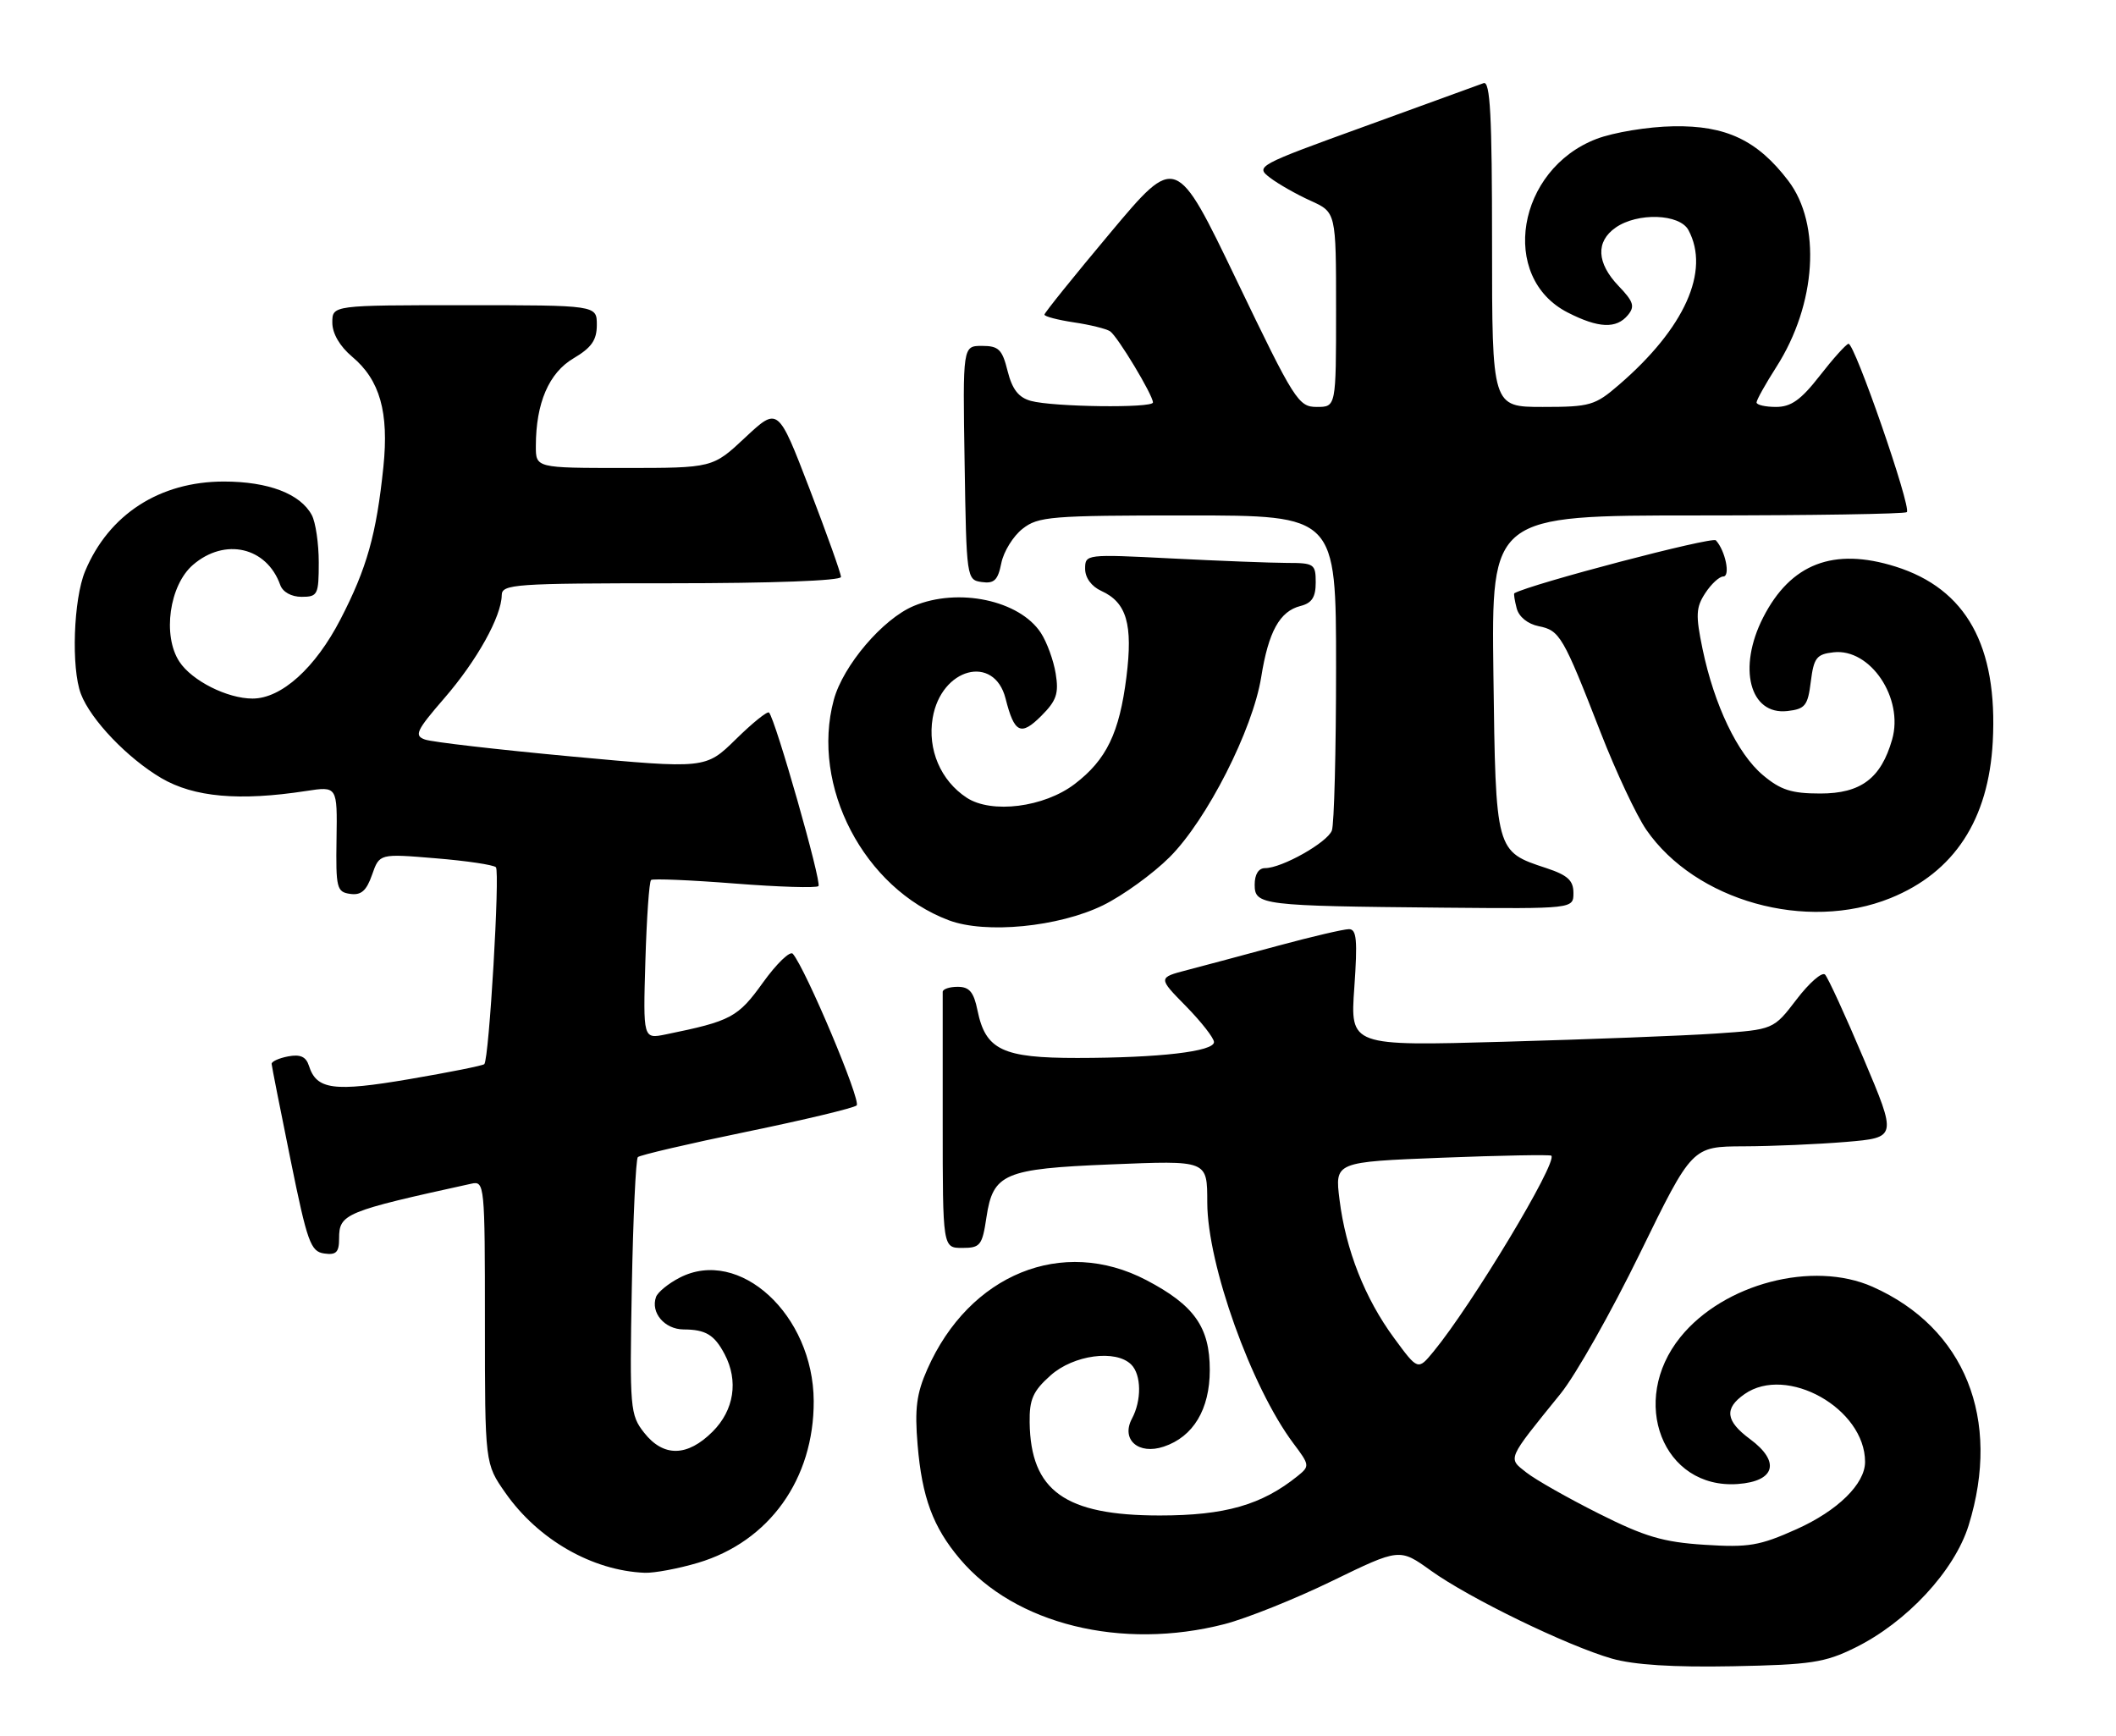 <?xml version="1.0" encoding="UTF-8" standalone="no"?>
<!DOCTYPE svg PUBLIC "-//W3C//DTD SVG 1.1//EN" "http://www.w3.org/Graphics/SVG/1.1/DTD/svg11.dtd" >
<svg xmlns="http://www.w3.org/2000/svg" xmlns:xlink="http://www.w3.org/1999/xlink" version="1.1" viewBox="0 0 312 256">
 <g >
 <path fill="currentColor"
d=" M 273.50 242.96 C 281.15 239.20 288.18 231.62 290.27 224.91 C 295.13 209.23 289.72 195.78 276.11 189.73 C 267.31 185.82 254.15 189.26 247.78 197.14 C 240.12 206.60 245.20 219.61 256.24 218.81 C 261.76 218.41 262.55 215.52 258.04 212.19 C 254.43 209.52 254.20 207.67 257.22 205.56 C 263.45 201.19 275.00 207.68 275.00 215.55 C 275.00 218.79 270.98 222.74 264.90 225.47 C 259.44 227.92 257.83 228.19 251.32 227.77 C 245.22 227.38 242.52 226.58 235.72 223.16 C 231.20 220.89 226.40 218.17 225.07 217.12 C 222.30 214.95 222.12 215.35 230.10 205.50 C 232.33 202.75 237.60 193.42 241.82 184.77 C 249.50 169.05 249.50 169.05 257.10 169.02 C 261.28 169.01 268.08 168.71 272.20 168.37 C 279.71 167.73 279.71 167.73 274.80 156.12 C 272.10 149.73 269.53 144.14 269.10 143.70 C 268.66 143.26 266.77 144.91 264.90 147.36 C 261.50 151.81 261.50 151.81 253.00 152.39 C 248.32 152.71 234.28 153.25 221.79 153.60 C 199.08 154.24 199.08 154.24 199.69 145.62 C 200.18 138.61 200.04 137.00 198.90 137.00 C 198.13 137.00 193.45 138.09 188.50 139.43 C 183.55 140.77 177.53 142.38 175.12 143.01 C 170.73 144.15 170.73 144.15 174.87 148.36 C 177.14 150.68 179.00 153.06 179.00 153.65 C 179.00 155.04 170.94 155.98 158.86 155.99 C 147.82 156.00 145.32 154.81 144.13 148.98 C 143.58 146.27 142.93 145.50 141.21 145.50 C 139.99 145.50 139.00 145.84 139.00 146.25 C 139.00 146.66 139.00 155.32 139.00 165.50 C 139.00 184.00 139.00 184.00 141.89 184.00 C 144.54 184.00 144.83 183.64 145.45 179.48 C 146.42 173.03 148.06 172.33 163.67 171.69 C 178.16 171.10 177.99 171.03 178.01 177.33 C 178.03 186.46 184.51 204.55 190.71 212.82 C 193.11 216.01 193.14 216.18 191.35 217.62 C 186.05 221.90 180.63 223.45 171.00 223.45 C 157.03 223.45 151.96 219.82 151.82 209.73 C 151.77 206.33 152.31 205.11 154.90 202.80 C 158.29 199.77 164.53 198.93 166.80 201.20 C 168.30 202.70 168.35 206.48 166.90 209.18 C 165.26 212.26 167.86 214.55 171.59 213.30 C 175.95 211.85 178.38 207.80 178.38 202.00 C 178.38 195.69 176.10 192.45 169.03 188.75 C 156.66 182.28 142.93 187.86 136.73 201.89 C 135.14 205.48 134.85 207.70 135.30 213.05 C 135.95 220.79 137.57 225.16 141.52 229.84 C 149.65 239.49 165.37 243.37 180.54 239.47 C 183.82 238.62 190.97 235.76 196.43 233.10 C 206.37 228.27 206.37 228.27 210.98 231.58 C 216.63 235.64 231.08 242.66 237.66 244.55 C 240.93 245.48 246.71 245.85 255.50 245.68 C 267.00 245.46 269.08 245.14 273.50 242.96 Z  M 102.91 230.43 C 113.42 227.31 120.03 218.07 119.98 206.57 C 119.92 193.86 109.02 183.83 100.21 188.39 C 98.54 189.25 96.98 190.53 96.73 191.23 C 95.90 193.54 97.99 196.00 100.79 196.02 C 104.06 196.03 105.34 196.81 106.85 199.68 C 108.91 203.60 108.24 207.92 105.08 211.08 C 101.35 214.81 97.83 214.87 94.98 211.25 C 92.91 208.62 92.83 207.72 93.16 189.83 C 93.35 179.57 93.75 170.92 94.05 170.61 C 94.36 170.31 101.56 168.63 110.05 166.88 C 118.55 165.13 125.87 163.38 126.31 162.99 C 127.02 162.36 118.83 142.91 116.90 140.63 C 116.50 140.16 114.52 142.06 112.50 144.87 C 108.80 150.02 107.81 150.55 98.16 152.52 C 94.82 153.20 94.82 153.20 95.16 141.68 C 95.35 135.34 95.72 129.98 96.00 129.75 C 96.28 129.53 101.82 129.76 108.32 130.27 C 114.81 130.78 120.38 130.95 120.68 130.65 C 121.20 130.14 114.32 106.01 113.39 105.06 C 113.15 104.82 110.95 106.59 108.50 109.00 C 104.04 113.37 104.04 113.37 84.27 111.54 C 73.40 110.53 63.67 109.41 62.66 109.04 C 61.03 108.47 61.38 107.72 65.52 102.94 C 70.32 97.40 73.94 90.90 73.98 87.75 C 74.00 86.13 75.87 86.00 99.00 86.00 C 113.81 86.00 124.00 85.62 124.00 85.07 C 124.00 84.55 121.91 78.70 119.36 72.06 C 114.72 59.99 114.72 59.99 109.90 64.49 C 105.09 69.00 105.09 69.00 92.04 69.00 C 79.00 69.00 79.00 69.00 79.01 65.75 C 79.02 59.43 80.93 54.97 84.57 52.83 C 87.22 51.26 88.00 50.15 88.00 47.90 C 88.00 45.00 88.00 45.00 68.50 45.00 C 49.00 45.00 49.00 45.00 49.00 47.56 C 49.00 49.17 50.09 51.05 51.93 52.60 C 56.02 56.03 57.36 60.78 56.53 68.84 C 55.50 78.80 54.10 83.78 50.20 91.32 C 46.49 98.50 41.49 103.00 37.24 103.00 C 33.51 103.00 28.29 100.37 26.45 97.56 C 23.92 93.71 24.97 86.28 28.46 83.28 C 33.17 79.23 39.33 80.66 41.32 86.25 C 41.69 87.29 42.96 88.00 44.47 88.00 C 46.84 88.00 47.00 87.69 47.00 82.93 C 47.00 80.15 46.54 77.00 45.97 75.94 C 44.29 72.81 39.56 71.00 33.01 71.00 C 23.55 71.00 16.05 75.84 12.55 84.22 C 10.83 88.34 10.48 98.51 11.93 102.32 C 13.38 106.13 18.81 111.80 23.79 114.73 C 28.61 117.55 35.29 118.14 45.12 116.63 C 49.74 115.92 49.74 115.92 49.62 123.71 C 49.51 130.95 49.65 131.52 51.63 131.80 C 53.25 132.03 54.03 131.35 54.86 128.98 C 55.95 125.86 55.95 125.86 64.22 126.55 C 68.78 126.92 72.78 127.52 73.12 127.87 C 73.74 128.50 72.12 156.15 71.41 156.90 C 71.21 157.12 66.24 158.11 60.38 159.11 C 49.19 161.02 46.67 160.68 45.55 157.14 C 45.12 155.80 44.28 155.42 42.48 155.76 C 41.12 156.02 40.02 156.52 40.05 156.87 C 40.07 157.21 41.33 163.57 42.84 171.00 C 45.31 183.16 45.80 184.53 47.79 184.82 C 49.57 185.08 50.00 184.65 50.00 182.60 C 50.00 178.97 50.84 178.62 69.50 174.53 C 71.45 174.10 71.50 174.61 71.50 194.95 C 71.50 215.81 71.50 215.81 74.53 220.13 C 79.36 227.02 87.33 231.59 95.07 231.90 C 96.48 231.95 100.01 231.29 102.91 230.43 Z  M 162.64 133.48 C 165.57 132.04 170.00 128.84 172.47 126.37 C 177.96 120.88 184.71 107.60 185.96 99.85 C 187.03 93.13 188.69 90.13 191.75 89.35 C 193.43 88.93 194.00 88.05 194.00 85.89 C 194.00 83.16 193.77 83.00 189.75 83.00 C 187.41 82.99 179.76 82.70 172.75 82.34 C 160.12 81.70 160.00 81.71 160.00 83.87 C 160.00 85.19 160.94 86.47 162.39 87.13 C 166.13 88.83 167.06 92.05 166.09 99.82 C 165.05 108.08 163.15 112.02 158.46 115.60 C 153.95 119.04 146.21 120.02 142.54 117.62 C 138.70 115.10 136.74 110.51 137.52 105.87 C 138.77 98.48 146.59 96.39 148.27 103.00 C 149.56 108.11 150.52 108.57 153.54 105.55 C 155.78 103.31 156.14 102.25 155.66 99.32 C 155.35 97.38 154.36 94.67 153.47 93.31 C 150.31 88.50 141.30 86.59 134.72 89.35 C 130.16 91.26 124.31 98.13 122.94 103.19 C 119.51 115.89 127.39 130.99 139.90 135.69 C 145.32 137.73 156.10 136.68 162.64 133.48 Z  M 278.75 132.42 C 288.15 128.61 293.21 120.87 293.83 109.36 C 294.58 95.22 289.92 86.82 279.49 83.54 C 270.35 80.67 264.03 83.10 259.97 91.05 C 256.18 98.48 257.99 105.47 263.55 104.84 C 266.17 104.54 266.56 104.05 267.00 100.50 C 267.44 96.99 267.85 96.46 270.34 96.18 C 275.77 95.55 280.74 102.95 278.99 109.04 C 277.35 114.77 274.38 117.00 268.40 117.00 C 264.15 117.00 262.54 116.48 259.93 114.28 C 256.19 111.14 252.76 103.96 251.04 95.70 C 250.00 90.69 250.06 89.56 251.44 87.45 C 252.32 86.10 253.52 85.00 254.09 85.00 C 255.18 85.00 254.40 81.18 253.00 79.67 C 252.46 79.08 225.80 86.08 223.29 87.47 C 223.17 87.53 223.33 88.53 223.63 89.69 C 223.96 90.95 225.25 92.00 226.88 92.33 C 229.99 92.95 230.47 93.77 236.01 108.00 C 238.26 113.78 241.29 120.23 242.74 122.34 C 250.00 132.85 266.37 137.43 278.75 132.42 Z  M 232.00 131.66 C 232.00 129.82 231.15 129.04 228.01 128.00 C 220.50 125.53 220.54 125.65 220.20 99.40 C 219.90 76.00 219.90 76.00 250.28 76.00 C 266.99 76.00 280.89 75.78 281.16 75.51 C 281.86 74.81 273.42 50.46 272.55 50.69 C 272.16 50.79 270.24 52.93 268.29 55.44 C 265.54 58.97 264.08 60.00 261.87 60.00 C 260.29 60.00 259.00 59.70 259.00 59.34 C 259.00 58.97 260.32 56.61 261.93 54.09 C 267.83 44.86 268.58 33.07 263.67 26.64 C 259.13 20.68 254.49 18.48 246.74 18.62 C 243.01 18.68 237.93 19.52 235.41 20.48 C 223.66 24.97 221.01 40.90 231.16 46.08 C 235.70 48.40 238.33 48.51 240.03 46.46 C 241.09 45.18 240.87 44.47 238.65 42.16 C 235.42 38.78 235.26 35.63 238.22 33.56 C 241.45 31.30 247.67 31.51 248.96 33.93 C 252.19 39.96 248.40 48.40 238.70 56.75 C 235.18 59.79 234.45 60.00 227.47 60.00 C 220.00 60.00 220.00 60.00 220.00 35.89 C 220.00 17.02 219.73 11.89 218.75 12.26 C 218.06 12.52 210.19 15.38 201.26 18.62 C 185.33 24.39 185.07 24.53 187.26 26.20 C 188.49 27.14 191.19 28.67 193.25 29.60 C 197.00 31.30 197.00 31.30 197.00 45.65 C 197.00 60.00 197.00 60.00 194.16 60.00 C 191.45 60.00 190.87 59.08 182.36 41.37 C 173.41 22.75 173.41 22.75 163.71 34.33 C 158.37 40.70 154.00 46.13 154.00 46.39 C 154.00 46.66 155.95 47.17 158.33 47.53 C 160.72 47.88 163.12 48.48 163.67 48.84 C 164.76 49.55 170.00 58.25 170.00 59.34 C 170.00 60.20 155.26 60.01 152.00 59.11 C 150.18 58.61 149.25 57.41 148.57 54.71 C 147.78 51.52 147.25 51.00 144.80 51.00 C 141.95 51.00 141.95 51.00 142.23 68.25 C 142.50 85.31 142.53 85.50 144.76 85.82 C 146.59 86.08 147.14 85.55 147.64 83.04 C 147.98 81.33 149.39 79.05 150.77 77.97 C 153.08 76.15 154.90 76.00 175.13 76.00 C 197.00 76.00 197.00 76.00 197.00 98.42 C 197.00 110.75 196.72 121.57 196.38 122.46 C 195.70 124.23 189.01 128.00 186.54 128.00 C 185.57 128.00 185.00 128.91 185.00 130.44 C 185.00 133.46 185.97 133.58 212.75 133.83 C 232.00 134.00 232.00 134.00 232.00 131.66 Z  M 205.55 197.28 C 201.25 191.44 198.43 184.29 197.51 176.89 C 196.81 171.32 196.81 171.32 212.61 170.70 C 221.30 170.36 228.56 170.23 228.74 170.40 C 229.70 171.36 217.03 192.41 211.37 199.28 C 209.07 202.07 209.07 202.07 205.55 197.28 Z "/>
</g>
</svg>